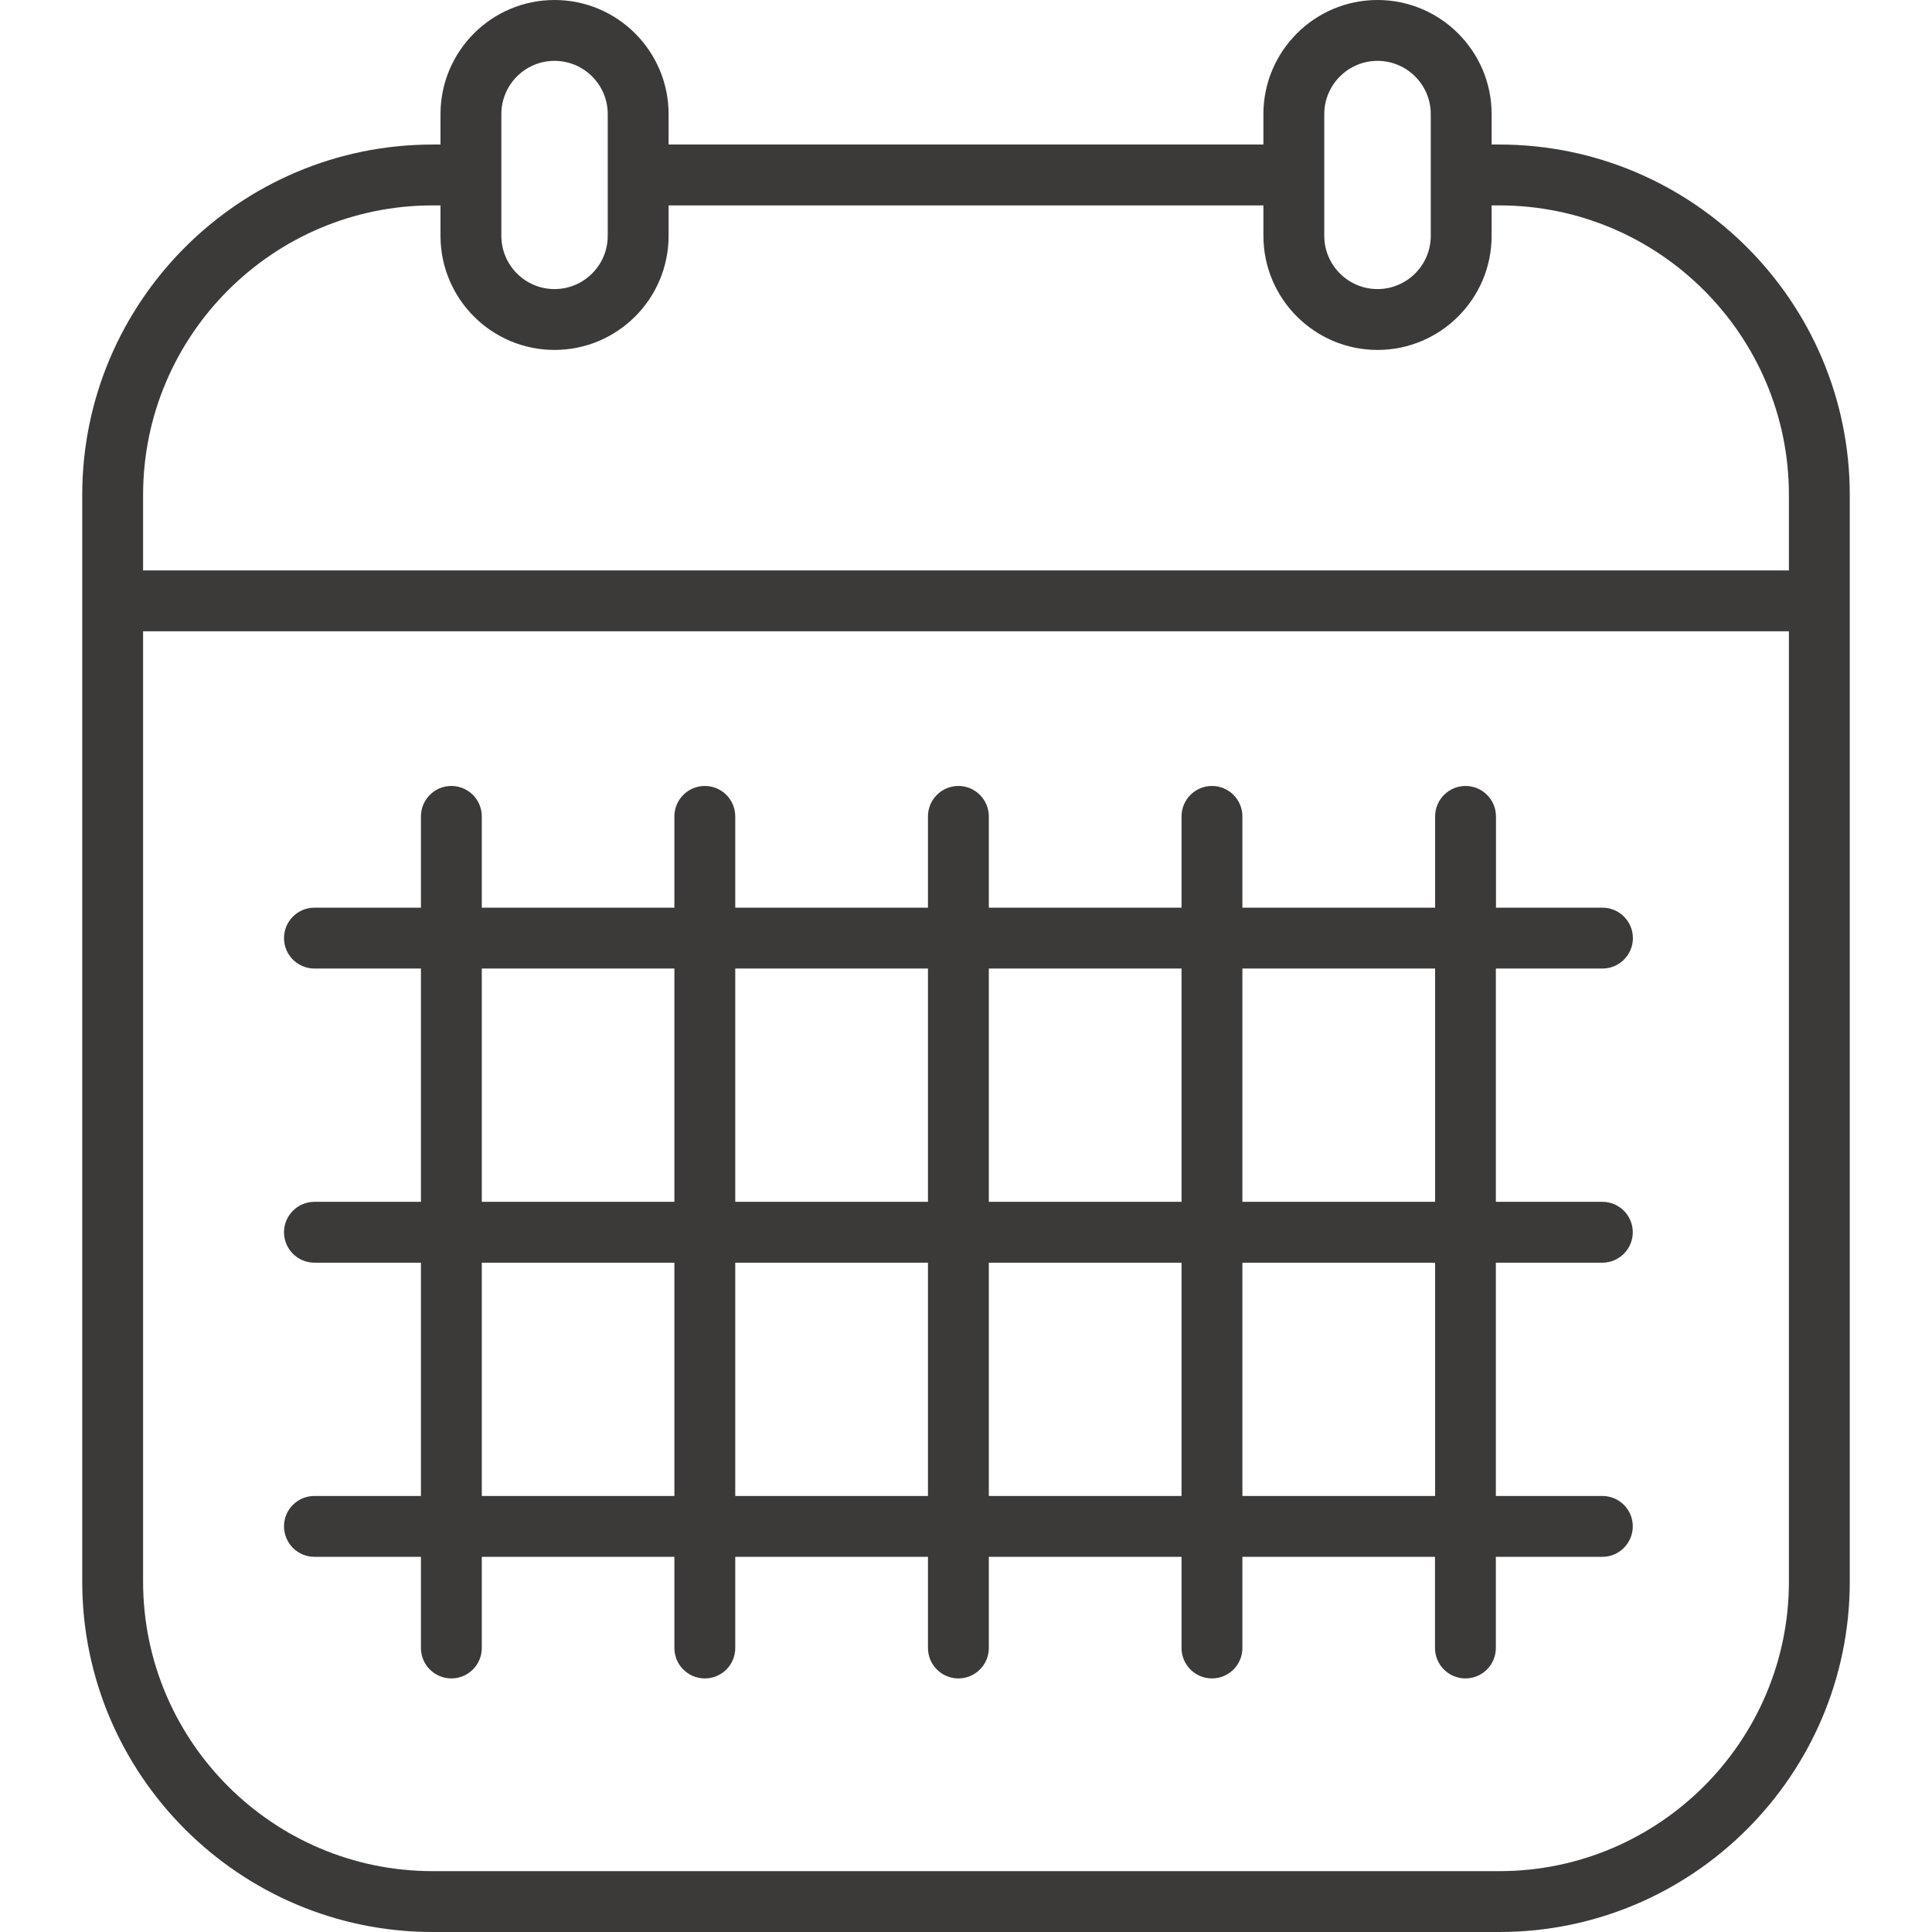 <svg width="16" height="16" viewBox="0 0 16 16" fill="none" xmlns="http://www.w3.org/2000/svg">
<g clip-path="url(#clip0)">
<path d="M12.417 1.197H12.353V0.945C12.353 0.424 11.929 0 11.408 0C10.887 0 10.463 0.424 10.463 0.945V1.197H5.537V0.945C5.537 0.424 5.114 0 4.592 0C4.071 0 3.648 0.424 3.648 0.945V1.197H3.583C1.983 1.197 0.681 2.499 0.681 4.099V13.098C0.681 14.698 1.983 16 3.583 16H12.417C14.017 16 15.319 14.698 15.319 13.098V4.099C15.319 2.499 14.017 1.197 12.417 1.197ZM10.967 0.945C10.967 0.702 11.165 0.504 11.408 0.504C11.651 0.504 11.849 0.702 11.849 0.945V1.953C11.849 2.196 11.651 2.394 11.408 2.394C11.165 2.394 10.967 2.196 10.967 1.953V0.945ZM4.152 0.945C4.152 0.702 4.349 0.504 4.592 0.504C4.836 0.504 5.033 0.702 5.033 0.945V1.953C5.033 2.196 4.836 2.394 4.592 2.394C4.349 2.394 4.152 2.196 4.152 1.953V0.945ZM3.583 1.701H3.648V1.953C3.648 2.474 4.071 2.898 4.592 2.898C5.114 2.898 5.537 2.474 5.537 1.953V1.701H10.463V1.953C10.463 2.474 10.887 2.898 11.408 2.898C11.929 2.898 12.353 2.474 12.353 1.953V1.701H12.417C13.739 1.701 14.815 2.777 14.815 4.099V4.724H1.185V4.099C1.185 2.777 2.261 1.701 3.583 1.701ZM12.417 15.496H3.583C2.261 15.496 1.185 14.42 1.185 13.098V5.228H14.815V13.098C14.815 14.42 13.739 15.496 12.417 15.496ZM13.271 8.021C13.41 8.021 13.523 7.908 13.523 7.769C13.523 7.63 13.41 7.517 13.271 7.517H12.389V6.761C12.389 6.622 12.276 6.509 12.137 6.509C11.998 6.509 11.885 6.622 11.885 6.761V7.517H10.289V6.761C10.289 6.622 10.176 6.509 10.037 6.509C9.898 6.509 9.785 6.622 9.785 6.761V7.517H8.189V6.761C8.189 6.622 8.076 6.509 7.937 6.509C7.798 6.509 7.685 6.622 7.685 6.761V7.517H6.089V6.761C6.089 6.622 5.977 6.509 5.837 6.509C5.698 6.509 5.585 6.622 5.585 6.761V7.517H3.99V6.761C3.99 6.622 3.877 6.509 3.738 6.509C3.599 6.509 3.486 6.622 3.486 6.761V7.517H2.604C2.465 7.517 2.352 7.63 2.352 7.769C2.352 7.908 2.465 8.021 2.604 8.021H3.486V9.953H2.604C2.465 9.953 2.352 10.066 2.352 10.205C2.352 10.344 2.465 10.457 2.604 10.457H3.486V12.389H2.604C2.465 12.389 2.352 12.501 2.352 12.64C2.352 12.78 2.465 12.893 2.604 12.893H3.486V13.648C3.486 13.787 3.599 13.9 3.738 13.9C3.877 13.9 3.99 13.787 3.99 13.648V12.893H5.585V13.648C5.585 13.787 5.698 13.9 5.837 13.9C5.977 13.9 6.089 13.787 6.089 13.648V12.893H7.685V13.648C7.685 13.787 7.798 13.9 7.937 13.9C8.076 13.9 8.189 13.787 8.189 13.648V12.893H9.785V13.648C9.785 13.787 9.898 13.9 10.037 13.9C10.176 13.9 10.289 13.787 10.289 13.648V12.893H11.884V13.648C11.884 13.787 11.997 13.9 12.136 13.9C12.275 13.9 12.388 13.787 12.388 13.648V12.893H13.27C13.409 12.893 13.522 12.78 13.522 12.64C13.522 12.501 13.409 12.389 13.27 12.389H12.388V10.457H13.27C13.409 10.457 13.522 10.344 13.522 10.205C13.522 10.066 13.409 9.953 13.27 9.953H12.388V8.021H13.271ZM9.785 8.021V9.953H8.189V8.021H9.785ZM7.685 8.021V9.953H6.089V8.021H7.685ZM3.99 8.021H5.585V9.953H3.99V8.021ZM3.99 12.389V10.457H5.585V12.389H3.99ZM6.089 12.389V10.457H7.685V12.389H6.089ZM8.189 12.389V10.457H9.785V12.389H8.189ZM11.885 12.389H10.289V10.457H11.885V12.389ZM11.885 9.953H10.289V8.021H11.885V9.953Z" fill="#3C3939"/>
</g>
<defs>
<clipPath id="clip0">
<rect width="16" height="16" fill="white"/>
</clipPath>
</defs>
</svg>
